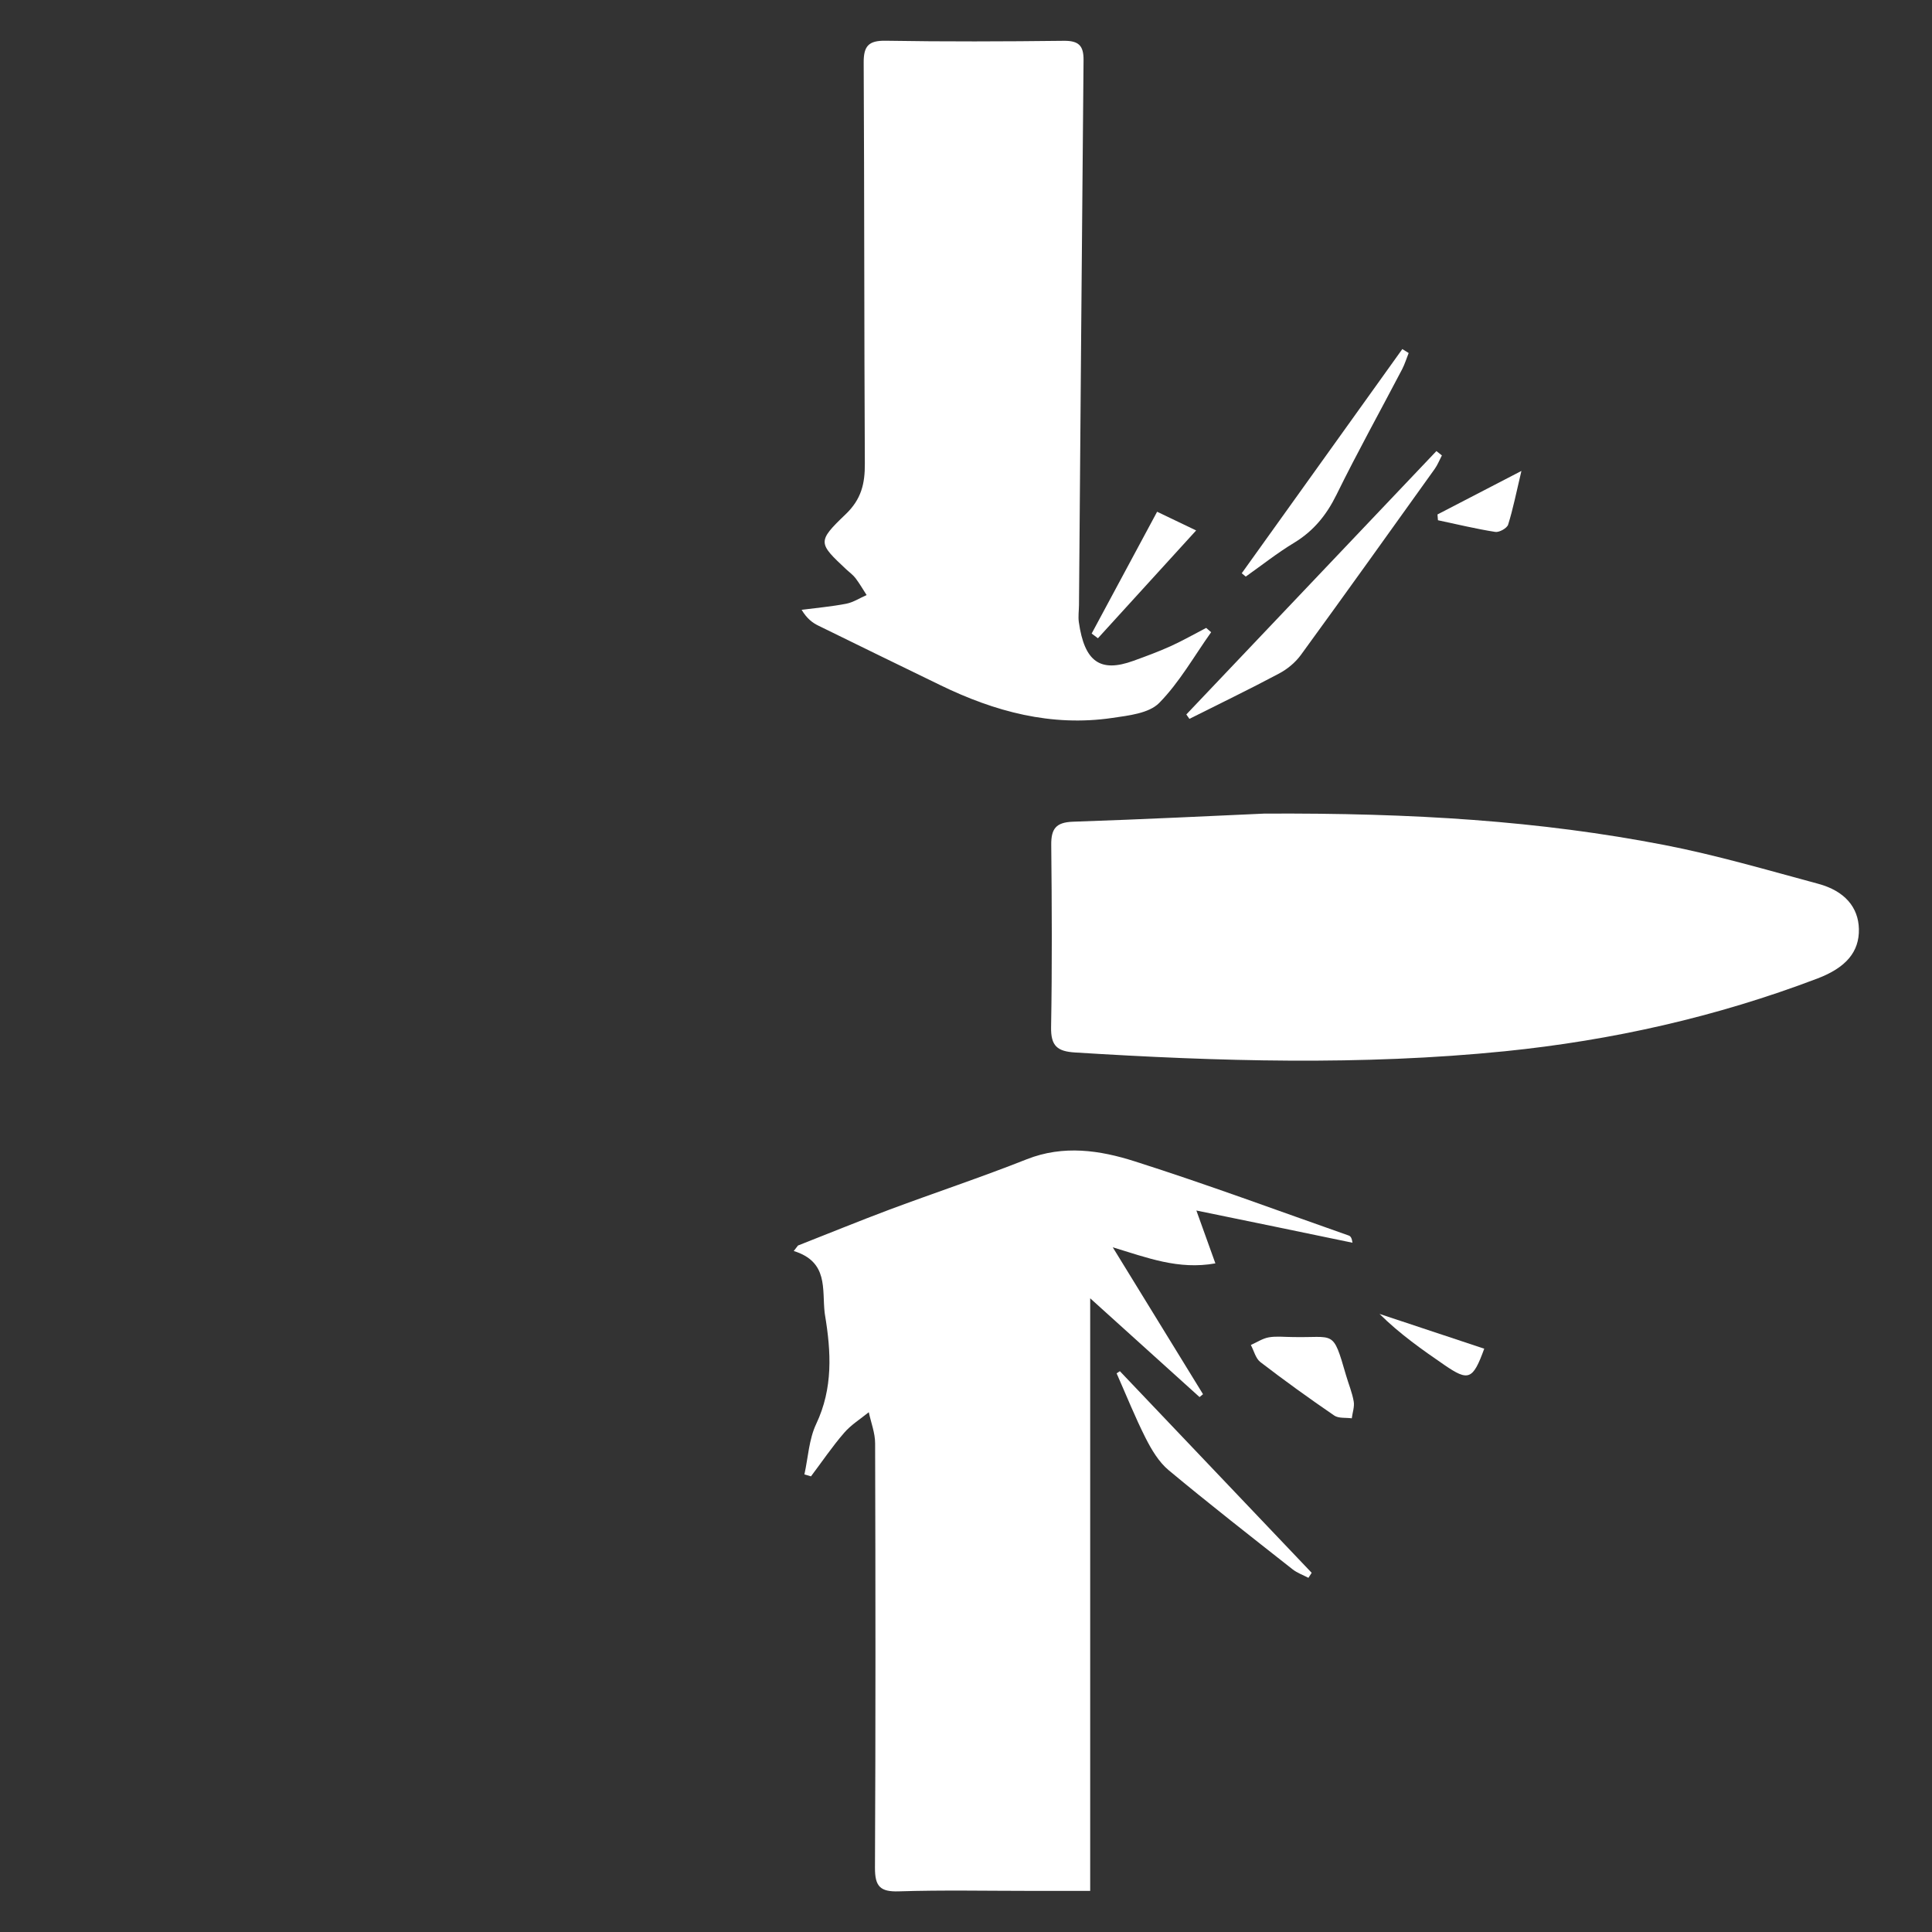 <?xml version="1.0" encoding="utf-8"?>
<!-- Generator: Adobe Illustrator 23.0.1, SVG Export Plug-In . SVG Version: 6.00 Build 0)  -->
<svg version="1.1" id="Layer_1" xmlns="http://www.w3.org/2000/svg" xmlns:xlink="http://www.w3.org/1999/xlink" x="0px" y="0px"
	 viewBox="0 0 250 250" style="enable-background:new 0 0 250 250;" xml:space="preserve">
<rect x="0" y="0" width="250" height="250" fill="#333333" stroke="none"/>
<style type="text/css">
	.st0{fill:#FFFFFF;}
</style>
<path class="st0" d="M154.81,156.64c0.92,2.57,1.62,4.51,2.46,6.84c-4.79,0.86-8.81-0.73-13.28-2.08
	c3.89,6.34,7.79,12.67,11.68,19.01c-0.15,0.12-0.3,0.25-0.45,0.37c-4.49-4.06-8.98-8.12-14.15-12.78c0,26,0,51.15,0,76.68
	c-2.87,0-5.3,0-7.74,0c-5.67,0-11.35-0.12-17.02,0.06c-2.43,0.08-3.1-0.65-3.09-3.06c0.09-18.3,0.07-36.61,0.02-54.91
	c0-1.34-0.53-2.68-0.82-4.03c-1.08,0.88-2.31,1.64-3.2,2.68c-1.54,1.78-2.86,3.74-4.28,5.62c-0.28-0.08-0.56-0.17-0.85-0.25
	c0.48-2.19,0.59-4.55,1.52-6.52c2.2-4.64,1.94-9.33,1.14-14.13c-0.01-0.09-0.03-0.18-0.04-0.27c-0.35-3.05,0.52-6.59-4-7.99
	c0.18-0.24,0.36-0.48,0.55-0.71c3.95-1.55,7.88-3.16,11.85-4.65c5.9-2.2,11.89-4.19,17.75-6.51c4.76-1.88,9.47-1.17,13.98,0.27
	c9.3,2.96,18.47,6.36,27.69,9.6c0.23,0.08,0.4,0.31,0.48,0.93C168.45,159.44,161.88,158.09,154.81,156.64z"/>
<path class="st0" d="M163.6,105.28c19.32-0.1,35.64,0.94,51.76,4.06c6.71,1.3,13.3,3.24,19.91,5.02c3.45,0.93,5.2,3.05,5.27,5.84
	c0.07,2.96-1.66,5.01-5.37,6.42c-13.05,4.96-26.54,8-40.43,9.41c-18.55,1.87-37.08,1.32-55.63,0.16c-2.31-0.14-3.14-0.86-3.1-3.27
	c0.14-7.86,0.1-15.73,0.02-23.6c-0.02-2.07,0.61-2.91,2.79-2.99C148.06,106.02,157.28,105.56,163.6,105.28z"/>
<path class="st0" d="M156.72,81.81c-2.2,3.09-4.1,6.49-6.73,9.16c-1.33,1.34-3.95,1.62-6.06,1.93c-7.89,1.16-15.23-0.82-22.27-4.25
	c-5.26-2.56-10.52-5.11-15.76-7.69c-0.78-0.38-1.48-0.91-2.17-2.05c1.93-0.25,3.87-0.42,5.78-0.79c0.91-0.18,1.76-0.74,2.63-1.12
	c-0.47-0.73-0.91-1.49-1.43-2.18c-0.33-0.43-0.79-0.76-1.19-1.13c-3.65-3.42-3.81-3.59-0.09-7.15c2.03-1.94,2.5-3.97,2.48-6.56
	c-0.09-17.3-0.06-34.59-0.15-51.89c-0.01-2.13,0.63-2.85,2.83-2.82c7.69,0.13,15.38,0.1,23.06,0.01c1.92-0.02,2.58,0.61,2.56,2.5
	c-0.22,23.51-0.4,47.02-0.59,70.53c-0.01,0.73-0.12,1.48-0.02,2.19c0.73,5.13,2.76,6.57,7.06,5.01c1.63-0.59,3.26-1.19,4.83-1.9
	c1.56-0.71,3.06-1.57,4.59-2.36C156.29,81.44,156.5,81.62,156.72,81.81z"/>
<path class="st0" d="M186.58,58.93c-0.31,0.59-0.55,1.22-0.93,1.75c-5.75,8.03-11.49,16.07-17.31,24.06
	c-0.72,0.99-1.77,1.86-2.86,2.43c-3.81,2.03-7.71,3.91-11.57,5.85c-0.13-0.19-0.27-0.38-0.4-0.57
	c10.79-11.36,21.57-22.72,32.36-34.08C186.1,58.56,186.34,58.74,186.58,58.93z"/>
<path class="st0" d="M144.91,177.43c8.27,8.7,16.55,17.39,24.82,26.09c-0.14,0.22-0.28,0.44-0.42,0.65
	c-0.69-0.36-1.45-0.63-2.05-1.1c-5.38-4.24-10.78-8.45-16.04-12.83c-1.27-1.06-2.2-2.63-2.97-4.14c-1.38-2.73-2.52-5.59-3.76-8.39
	C144.63,177.61,144.77,177.52,144.91,177.43z"/>
<path class="st0" d="M160.68,74.18c6.93-9.67,13.85-19.34,20.78-29.01c0.27,0.17,0.55,0.34,0.82,0.51c-0.28,0.7-0.5,1.44-0.85,2.11
	c-2.83,5.41-5.8,10.75-8.49,16.23c-1.3,2.64-2.98,4.7-5.49,6.22c-2.17,1.31-4.17,2.9-6.25,4.37
	C161.02,74.46,160.85,74.32,160.68,74.18z"/>
<path class="st0" d="M167.19,173.01c5.55,0.14,5.24-1.08,6.98,4.93c0.33,1.14,0.8,2.25,1,3.41c0.12,0.69-0.16,1.45-0.25,2.18
	c-0.77-0.11-1.7,0.03-2.27-0.36c-3.24-2.22-6.44-4.52-9.56-6.92c-0.61-0.47-0.83-1.46-1.23-2.21c0.77-0.34,1.52-0.85,2.33-0.99
	C165.16,172.88,166.19,173.01,167.19,173.01z"/>
<path class="st0" d="M141.26,81.98c2.78-5.17,5.56-10.35,8.47-15.76c1.97,0.95,3.72,1.79,5.05,2.42c-4.29,4.71-8.5,9.33-12.71,13.95
	C141.8,82.39,141.53,82.19,141.26,81.98z"/>
<path class="st0" d="M186.01,66.57c3.4-1.76,6.8-3.52,10.86-5.63c-0.67,2.81-1.08,4.92-1.72,6.95c-0.15,0.46-1.14,1.02-1.66,0.94
	c-2.49-0.39-4.95-0.99-7.42-1.51C186.06,67.07,186.03,66.82,186.01,66.57z"/>
<path class="st0" d="M192.06,174.52c-1.47,4.03-2.03,4.25-5.14,2.12c-2.91-2-5.8-4.03-8.41-6.62
	C183.02,171.51,187.53,173.01,192.06,174.52z"/>
</svg>
